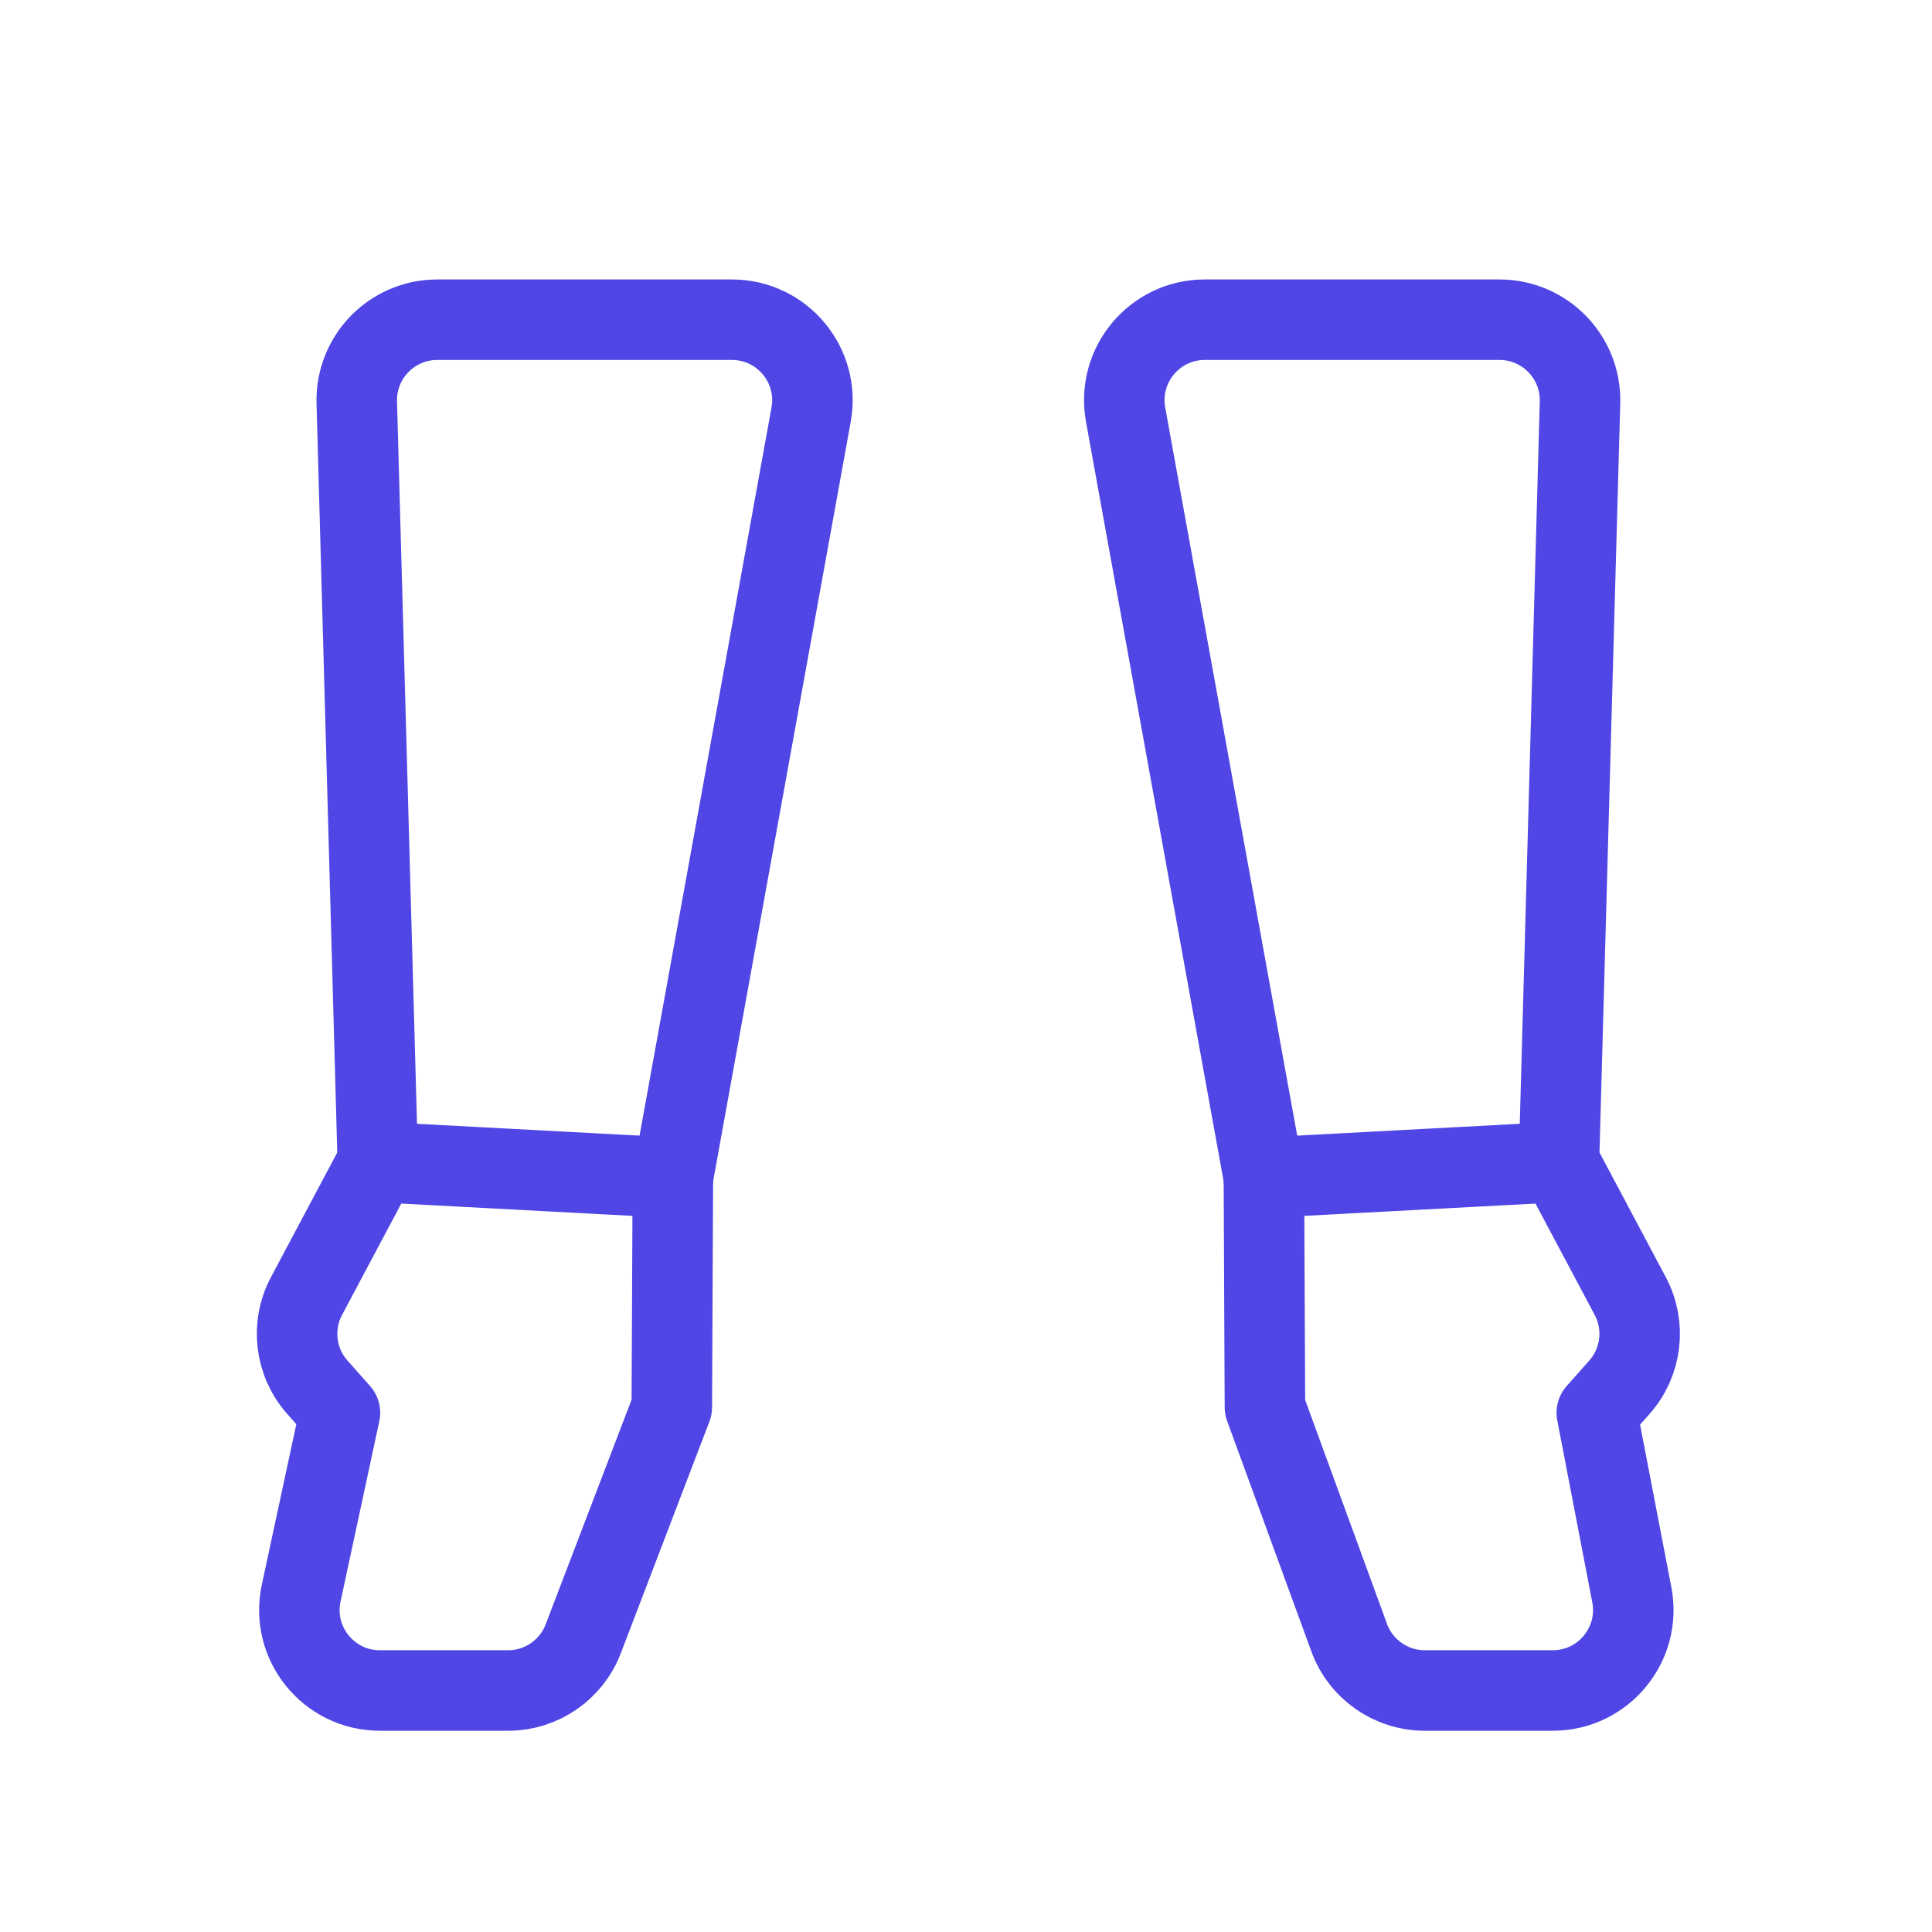 <?xml version="1.0" encoding="UTF-8"?>
<svg width="38" height="38" viewBox="0 0 48 48" fill="none" xmlns="http://www.w3.org/2000/svg">
  <g clip-path="url(#icon-f89286792b59b33)">
    <path
      d="M9.438 42L12.623 42C13.452 42 14.195 41.489 14.491 40.714L16.691 34.961L16.716 29.435C16.717 29.319 16.727 29.202 16.748 29.087L20.152 10.3C20.375 9.073 19.432 7.943 18.184 7.943L10.863 7.943C9.737 7.943 8.832 8.873 8.864 9.999L9.386 28.87L7.615 32.2C7.223 32.937 7.33 33.841 7.885 34.466L8.446 35.099L7.483 39.58C7.215 40.825 8.165 42 9.438 42Z"
      stroke="#4f46e5" stroke-width="2" stroke-linecap="round" stroke-linejoin="round"/>
    <path d="M16.717 29.26L9.386 28.87" stroke="#4f46e5" stroke-width="2" stroke-linecap="round"
          stroke-linejoin="round"/>
    <path
      d="M38.578 42L35.398 42C34.559 42 33.808 41.475 33.52 40.687L31.427 34.961L31.402 29.435C31.401 29.318 31.391 29.202 31.37 29.087L27.965 10.3C27.743 9.072 28.686 7.943 29.933 7.943L37.255 7.943C38.382 7.943 39.286 8.873 39.255 9.998L38.732 28.87L40.503 32.2C40.895 32.937 40.788 33.841 40.234 34.466L39.672 35.099L40.542 39.622C40.78 40.855 39.834 42 38.578 42Z"
      stroke="#4f46e5" stroke-width="2" stroke-linecap="round" stroke-linejoin="round"/>
    <path d="M31.4 29.26L38.731 28.87" stroke="#4f46e5" stroke-width="2" stroke-linecap="round"
          stroke-linejoin="round"/>
  </g>
  <defs>
    <clipPath id="icon-f89286792b59b33">
      <rect width="48" height="48" fill="#4f46e5"/>
    </clipPath>
  </defs>
</svg>
